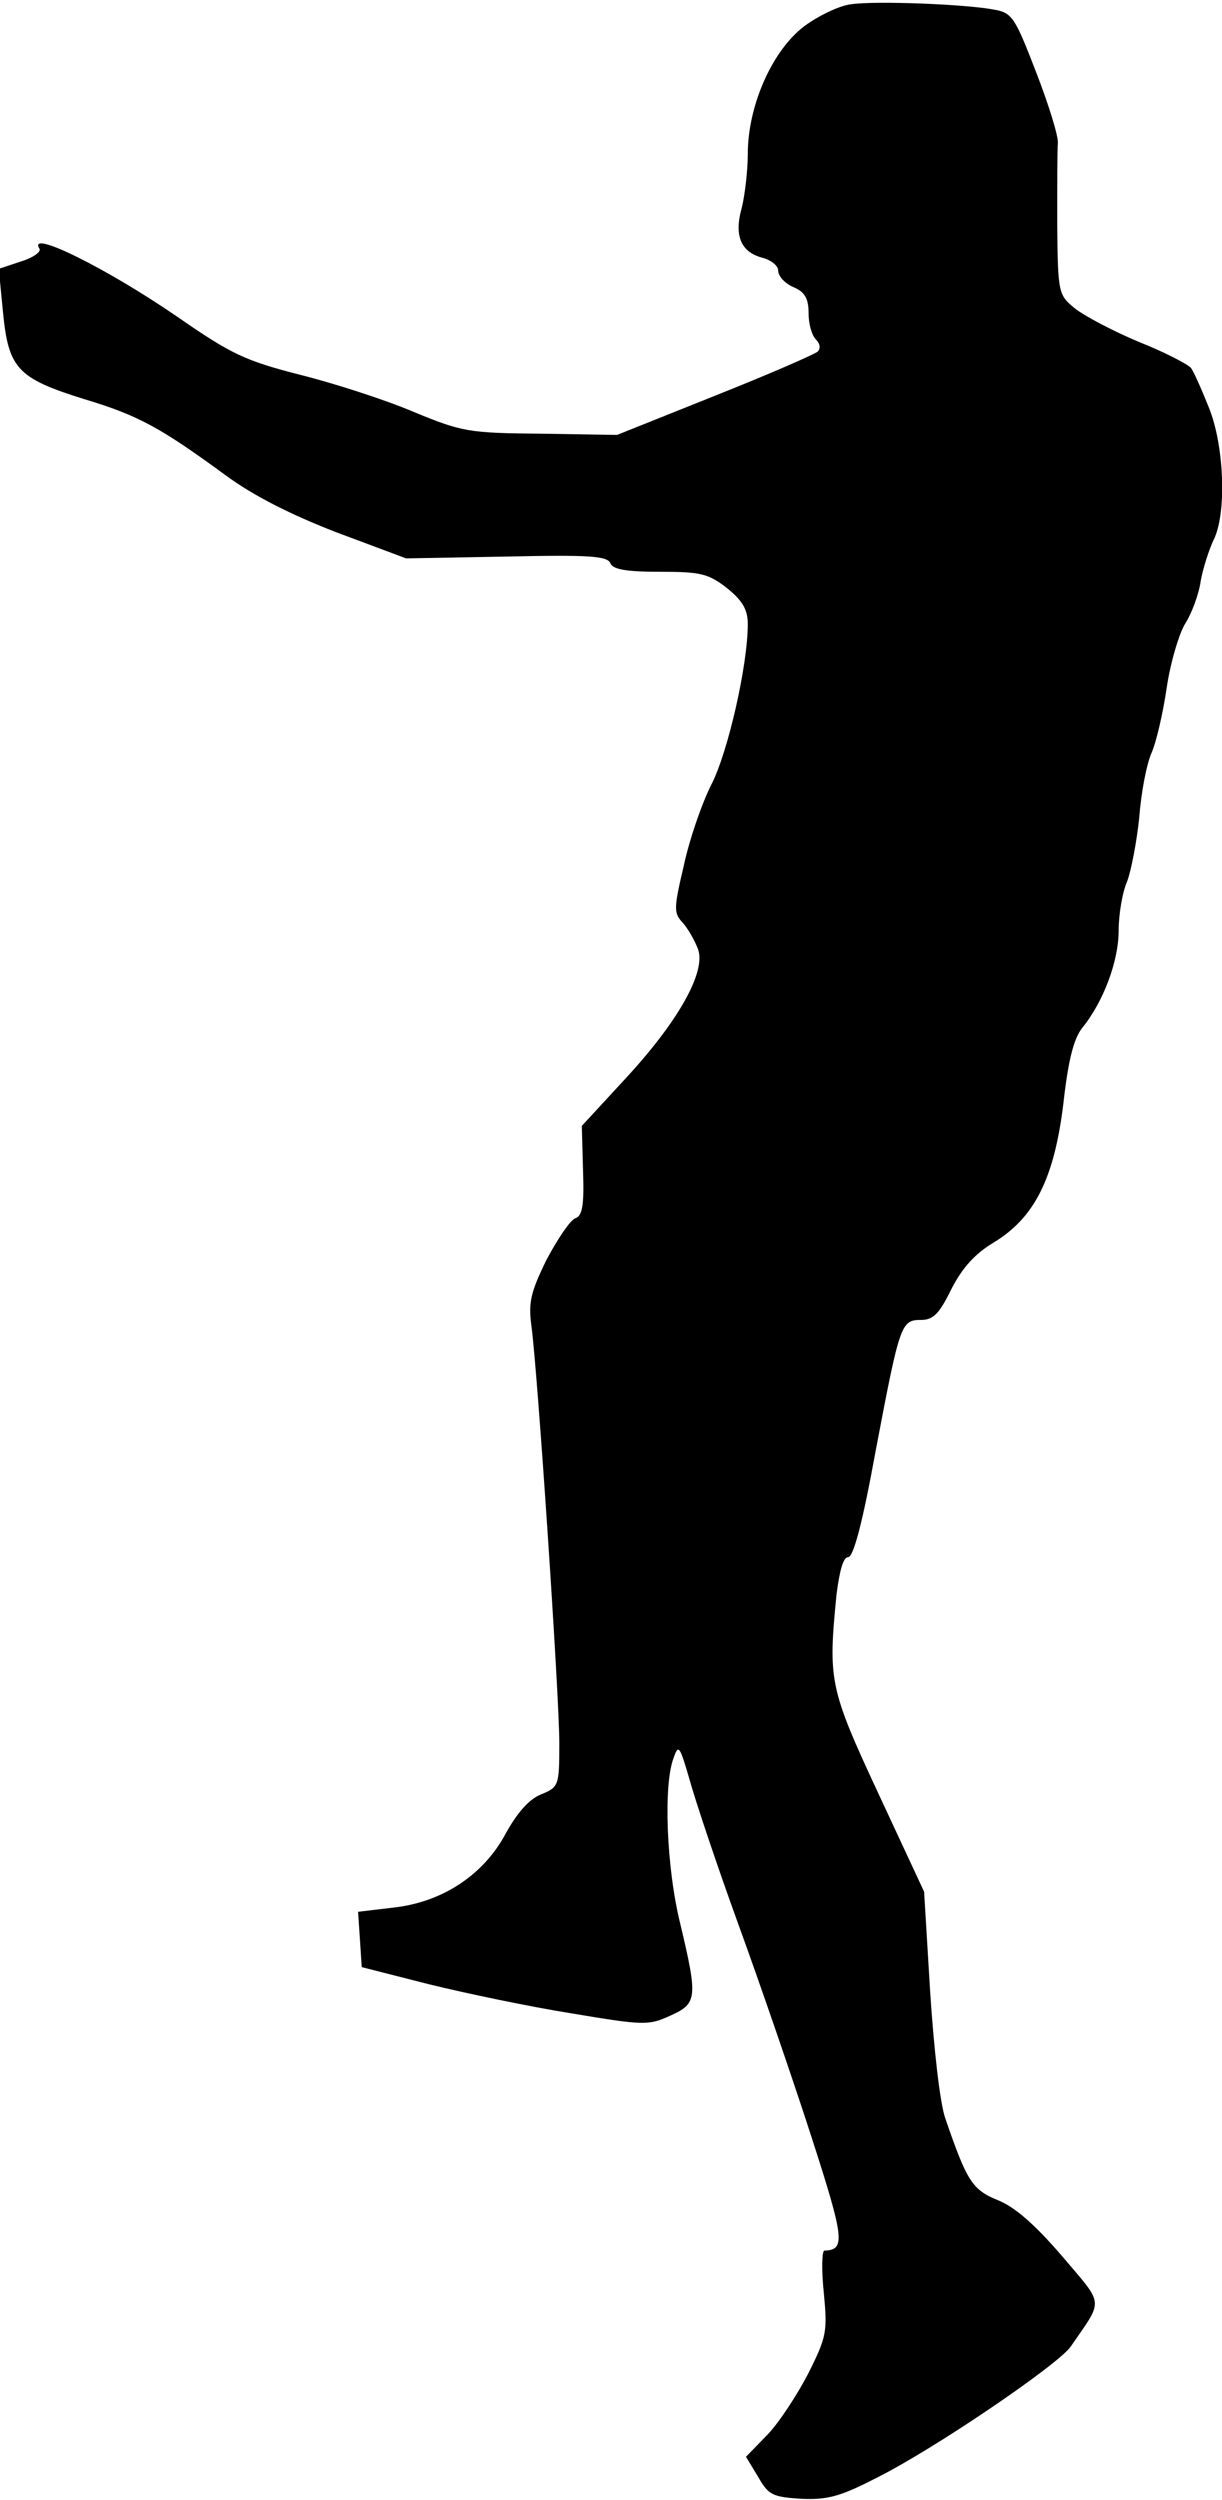 <?xml version="1.0" standalone="no"?>
<!DOCTYPE svg PUBLIC "-//W3C//DTD SVG 20010904//EN"
 "http://www.w3.org/TR/2001/REC-SVG-20010904/DTD/svg10.dtd">
<svg version="1.0" xmlns="http://www.w3.org/2000/svg"
 width="201pt" height="411pt" viewBox="0 0 201 411"
 preserveAspectRatio="xMidYMid meet">
<g transform="translate(0,411) scale(0.1,-0.1)"
fill="#000000" stroke="none">
<path fill="#000000" stroke="none" d="M1400 4103 c-19 -2 -54 -19 -77 -36
-53 -40 -93 -131 -93 -210 0 -28 -5 -69 -10 -89 -13 -46 -1 -73 35 -82 14 -4
25 -13 25 -21 0 -9 11 -21 25 -27 19 -8 25 -19 25 -43 0 -17 5 -36 12 -43 7
-7 8 -15 3 -20 -6 -5 -82 -38 -170 -73 l-160 -64 -125 2 c-119 1 -130 3 -210
36 -47 20 -131 47 -187 61 -90 23 -113 34 -201 95 -118 81 -248 145 -227 112
3 -5 -11 -15 -31 -21 l-36 -12 7 -72 c9 -92 24 -108 133 -142 90 -27 126 -47
234 -126 45 -33 106 -64 181 -93 l115 -43 165 3 c136 3 166 1 171 -11 4 -10
25 -14 81 -14 68 0 80 -3 111 -27 26 -21 34 -36 34 -59 0 -67 -32 -208 -59
-262 -16 -31 -37 -92 -46 -134 -17 -72 -17 -79 -2 -95 9 -10 20 -30 25 -43 14
-37 -32 -119 -119 -213 l-72 -78 2 -73 c2 -58 -1 -75 -13 -79 -8 -3 -29 -34
-47 -68 -26 -53 -30 -70 -25 -108 10 -72 46 -608 46 -687 0 -70 -1 -72 -30
-84 -20 -8 -39 -30 -58 -64 -36 -68 -104 -113 -184 -122 l-59 -7 3 -45 3 -46
110 -28 c61 -15 166 -37 235 -48 119 -20 127 -20 162 -4 45 20 46 29 17 151
-23 93 -28 229 -11 273 8 23 10 20 26 -35 9 -33 45 -141 81 -240 36 -99 90
-256 120 -349 54 -167 56 -185 21 -186 -4 0 -5 -31 -1 -69 6 -64 5 -72 -25
-132 -18 -35 -48 -81 -67 -101 l-36 -37 20 -33 c17 -30 24 -33 70 -36 43 -2
64 3 124 34 93 46 299 186 320 216 55 80 56 66 -15 150 -44 51 -77 80 -105 91
-42 17 -51 32 -86 134 -9 25 -19 116 -25 208 l-10 165 -75 161 c-81 174 -83
186 -69 328 5 39 11 61 19 61 9 0 24 58 45 173 40 211 42 217 75 217 20 0 30
10 50 51 18 35 39 58 69 76 68 41 100 106 115 228 8 72 17 107 31 125 35 43
60 110 60 160 0 26 6 63 14 81 7 19 16 67 20 106 3 40 12 87 20 105 8 18 19
66 25 107 6 41 20 88 30 105 11 17 23 49 26 71 4 22 14 52 21 67 22 43 18 156
-8 219 -12 30 -25 59 -29 64 -5 6 -43 26 -86 43 -43 18 -90 43 -105 55 -27 22
-28 25 -29 137 0 63 0 124 1 135 1 11 -15 63 -36 117 -34 88 -39 97 -68 102
-45 9 -195 15 -236 9z"/>
</g>
</svg>
